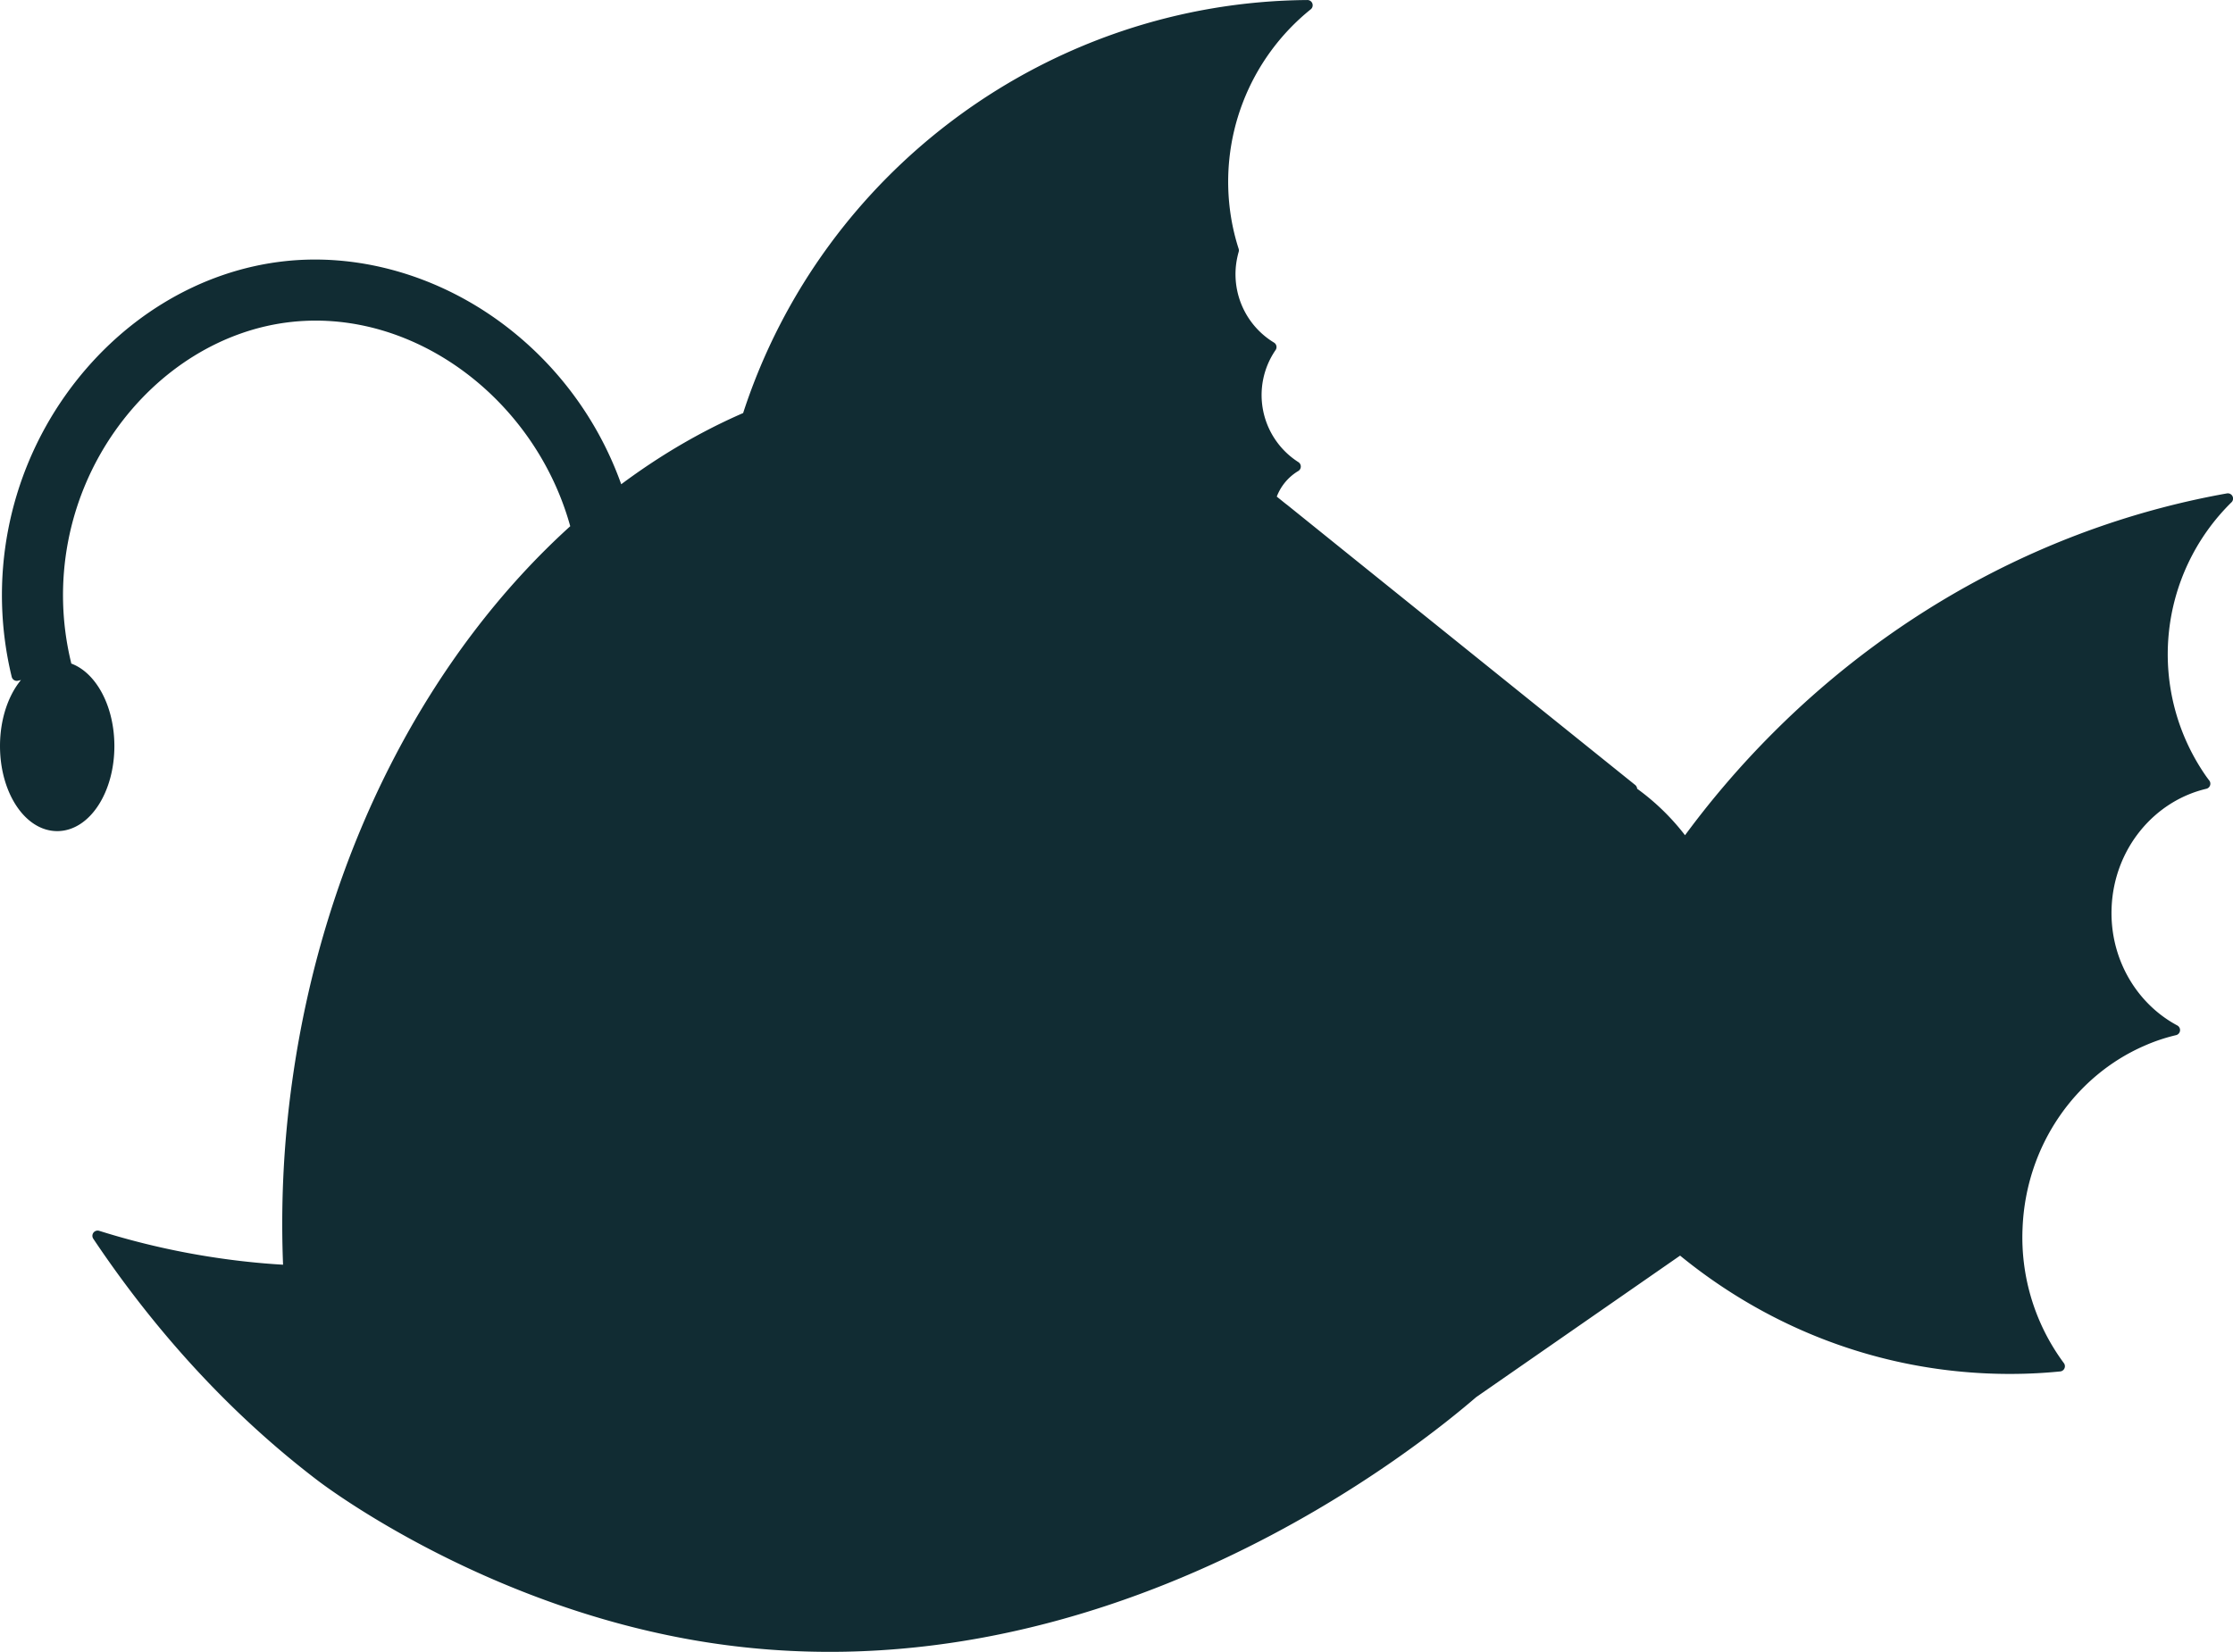 <svg id="abisal_idea" xmlns="http://www.w3.org/2000/svg" viewBox="0 0 1707.42 1263.41"><defs><style>.cls-1{fill:#112c33;stroke:#112c33;stroke-linejoin:round;stroke-width:8px;}</style></defs><g id="Layer_10" data-name="Layer 10"><path class="cls-1" d="M1894,659.68c-131.69,23.5-250.78,88.11-344,181.13v0A683.75,683.75,0,0,0,1479,923.91a174,174,0,0,0-40.77-40.33,11.3,11.3,0,0,1,.11-1.74l-10.1-8.12-71.37-57.41-117-94.18-17.63-14.19h0l-49.84-40.17-1.5-1.14-8.79-7.08a43.1,43.1,0,0,1,19.06-24.37,64.87,64.87,0,0,1-28.64-41.6v0a64.8,64.8,0,0,1,10.07-49.77,65.17,65.17,0,0,1-30.77-64.46,71.45,71.45,0,0,1,2-9.5,169.71,169.71,0,0,1-6-25,173.33,173.33,0,0,1,62.42-162.46C995.37,283.88,822.92,410.82,762.73,595c3-.63,5.94-1.19,8.91-1.76-37.79,15.15-74.06,36.08-108.08,62a259.77,259.77,0,0,0-82.31-119.22c-49.71-40.57-112.27-60.25-171.7-54-64.88,6.83-125.35,43.75-165.93,101.3a260.83,260.83,0,0,0-40.23,211.79l19.68-4.77c-16.49,7.44-28.53,30.86-28.53,58.61,0,33.73,17.79,61.08,39.74,61.08S274,882.72,274,849s-17.79-61.09-39.73-61.09c-.39,0-.78,0-1.16.05L241,786a222.14,222.14,0,0,1,34.24-180.36c34.14-48.42,84.56-79.44,138.33-85.09,97-10.2,191.07,61.91,217.5,161.61-108.4,97.3-188.83,248-213.25,424.5a781,781,0,0,0-6.66,143.22q-24.82-1.25-49.79-4.73a588.25,588.25,0,0,1-96.18-21.6c48.3,72.17,105.67,134.37,170.49,183.8,16,12.22,131.84,95.34,288.27,121.91,308.83,52.45,556.27-154,592.91-185.52l158.53-110.06c65,53.92,146.4,87.52,235.83,91.17a385.86,385.86,0,0,0,54.21-1.55,165.4,165.4,0,0,1-32.37-105.87c2.64-64.79,41.43-119.16,95.14-142.72a141.74,141.74,0,0,1,25.27-8.52c-32.42-17.33-54-53.3-52.32-93.91,1.9-46.66,33.83-84.7,75.49-94.52-.77-1-1.51-2-2.24-3A167,167,0,0,1,1894,659.68Z" transform="translate(-190.54 -278.37)"/></g></svg>
